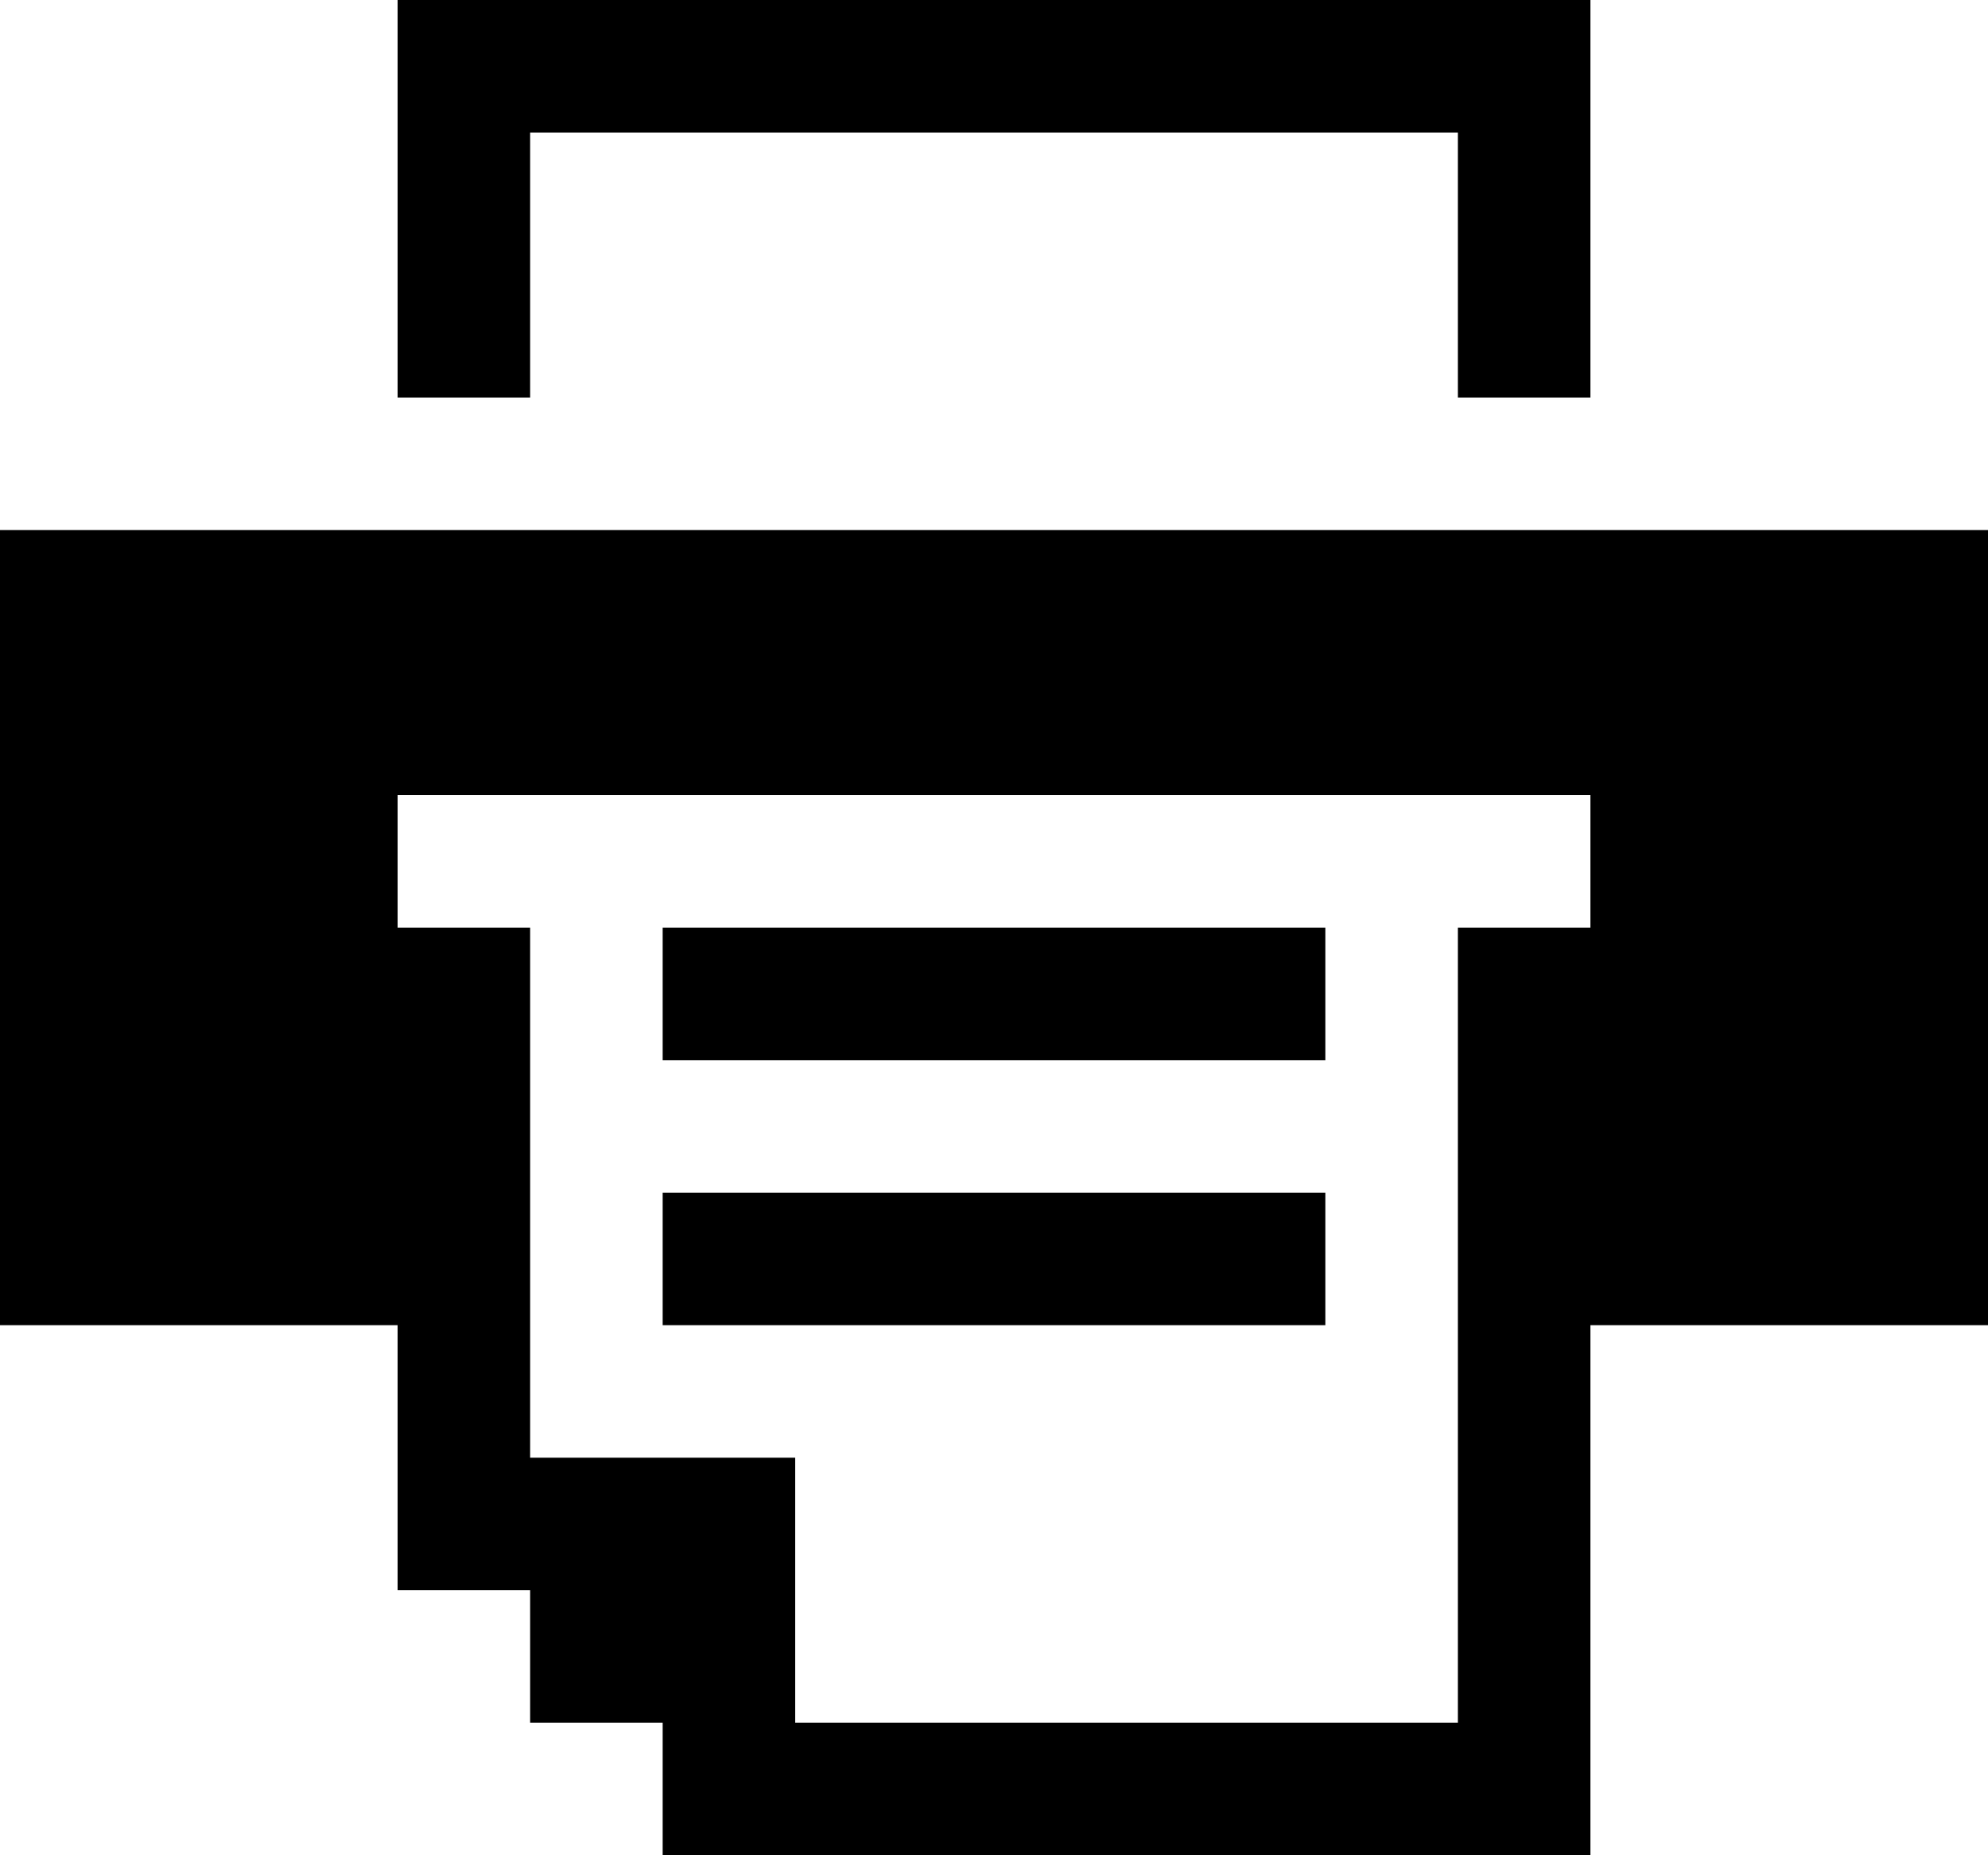 <svg xmlns="http://www.w3.org/2000/svg" viewBox="0 0 15 14"><path d="M12,10v4h-1H5v-1H4v-1H3v-2H0V6V4h15v2v4H12z M12,6H3v1h1v4h2v2h5V7h1V6z M5,9h5v1 H5V9z M5,7h5v1H5V7z M11,1H4v2H3V1V0h1h7h1v1v2h-1V1z"/></svg>

